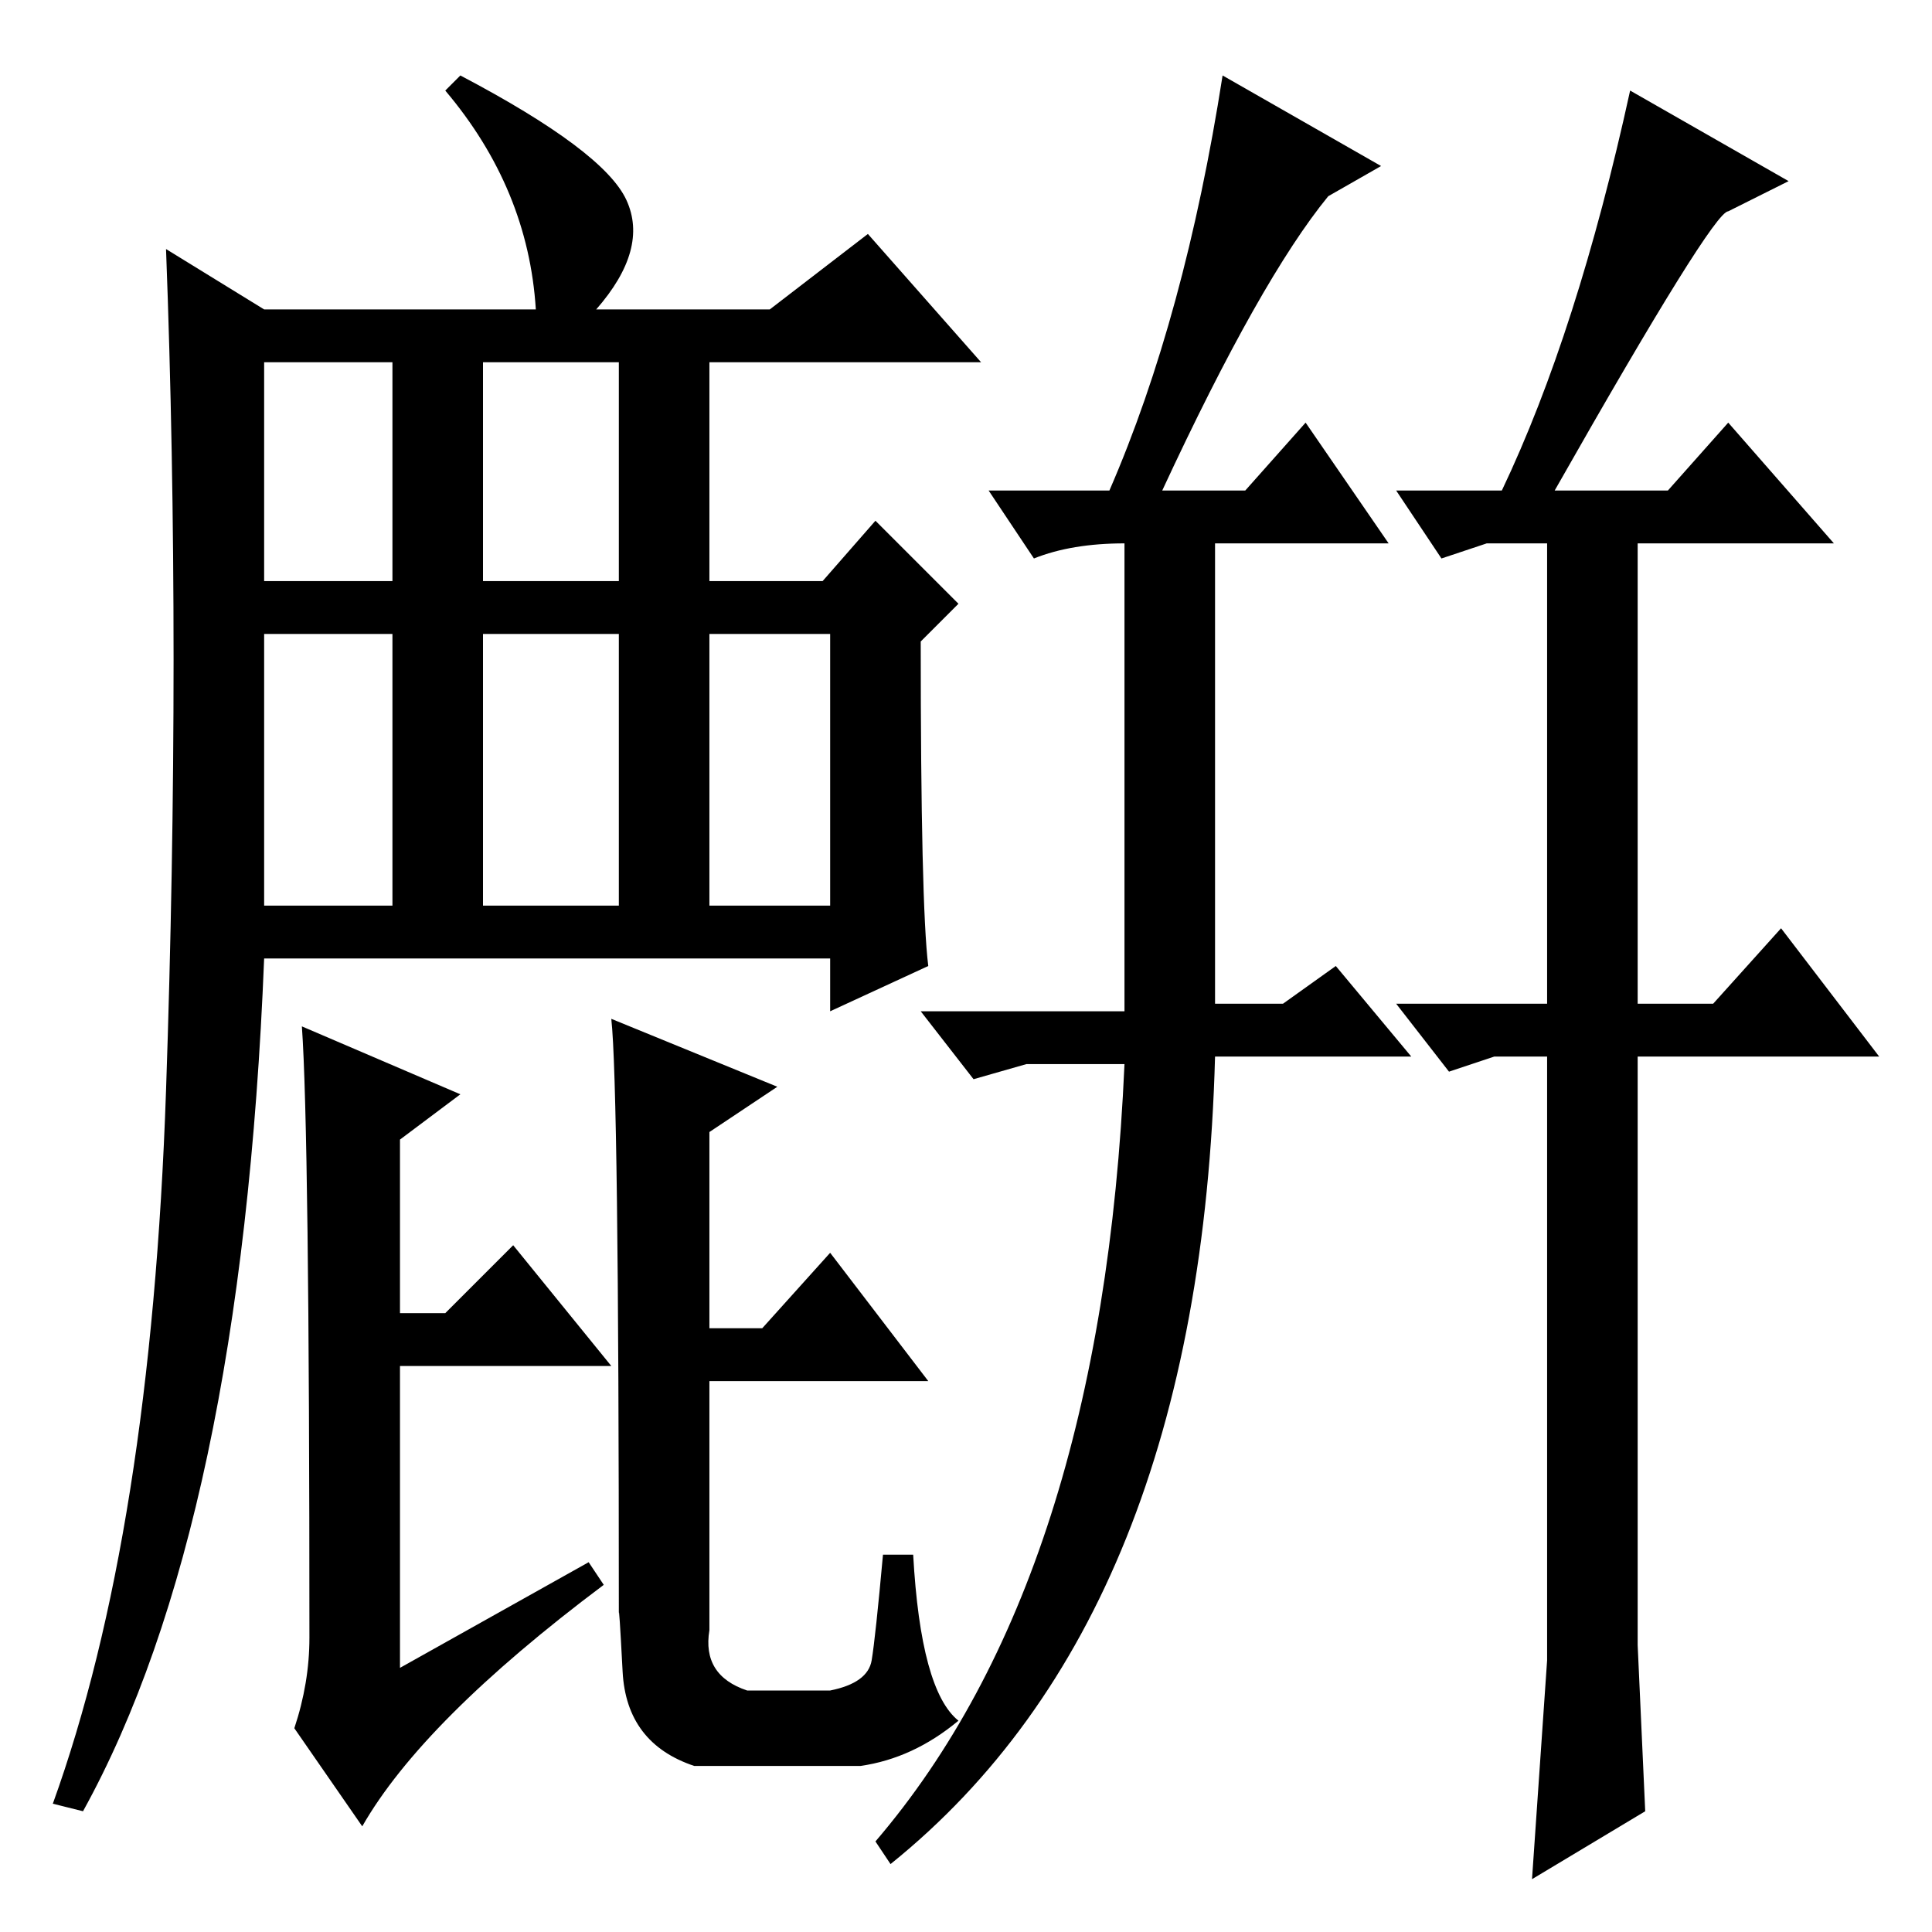 <?xml version="1.0" standalone="no"?>
<!DOCTYPE svg PUBLIC "-//W3C//DTD SVG 1.1//EN" "http://www.w3.org/Graphics/SVG/1.1/DTD/svg11.dtd" >
<svg xmlns="http://www.w3.org/2000/svg" xmlns:xlink="http://www.w3.org/1999/xlink" version="1.1" viewBox="0 -36 256 256">
  <g transform="matrix(1 0 0 -1 0 220)">
   <path fill="currentColor"
d="M22 111.5q2 58.5 0 111.5l13 -8h36q-1 16 -12 29l2 2q19 -10 22 -16.5t-4 -14.5h23l13 10l15 -17h-36v-29h15l7 8l11 -11l-5 -5q0 -35 1 -43l-13 -6v7h-75q-3 -75 -24 -113l-4 1q13 36 15 94.5zM35 179h17v29h-17v-29zM64 179h18v29h-18v-29zM35 136h17v36h-17v-36z
M64 136h18v36h-18v-36zM94 136h16v36h-16v-36zM40 120l21 -9l-8 -6v-23h6l9 9l13 -16h-28v-40l25 14l2 -3q-24 -18 -32 -32l-9 13q2 6 2 12q0 67 -1 81zM81 121l22 -9l-9 -6v-26h7l9 10l13 -17h-29v-33q-1 -6 5 -8h11q5 1 5.5 4t1.5 14h4q1 -18 6 -22q-6 -5 -13 -6h-22
q-9 3 -9.5 12.5t-0.5 7.5q0 70 -1 79zM147 191q10 23 15 55l21 -12l-7 -4q-9 -11 -22 -39h11l8 9l11 -16h-23v-61h9l7 5l10 -12h-26q-2 -74 -43 -107l-2 3q30 35 33 103h-13l-7 -2l-7 9h27v62q-7 0 -12 -2l-6 9h16zM197 184l-6 -2l-6 9h14q10 21 17 53l21 -12l-8 -4
q-2 0 -23 -37h15l8 9l14 -16h-26v-61h10l9 10l13 -17h-32v-78l1 -22l-15 -9l2 29v80h-7l-6 -2l-7 9h20v61h-8z" />
  </g>

</svg>
